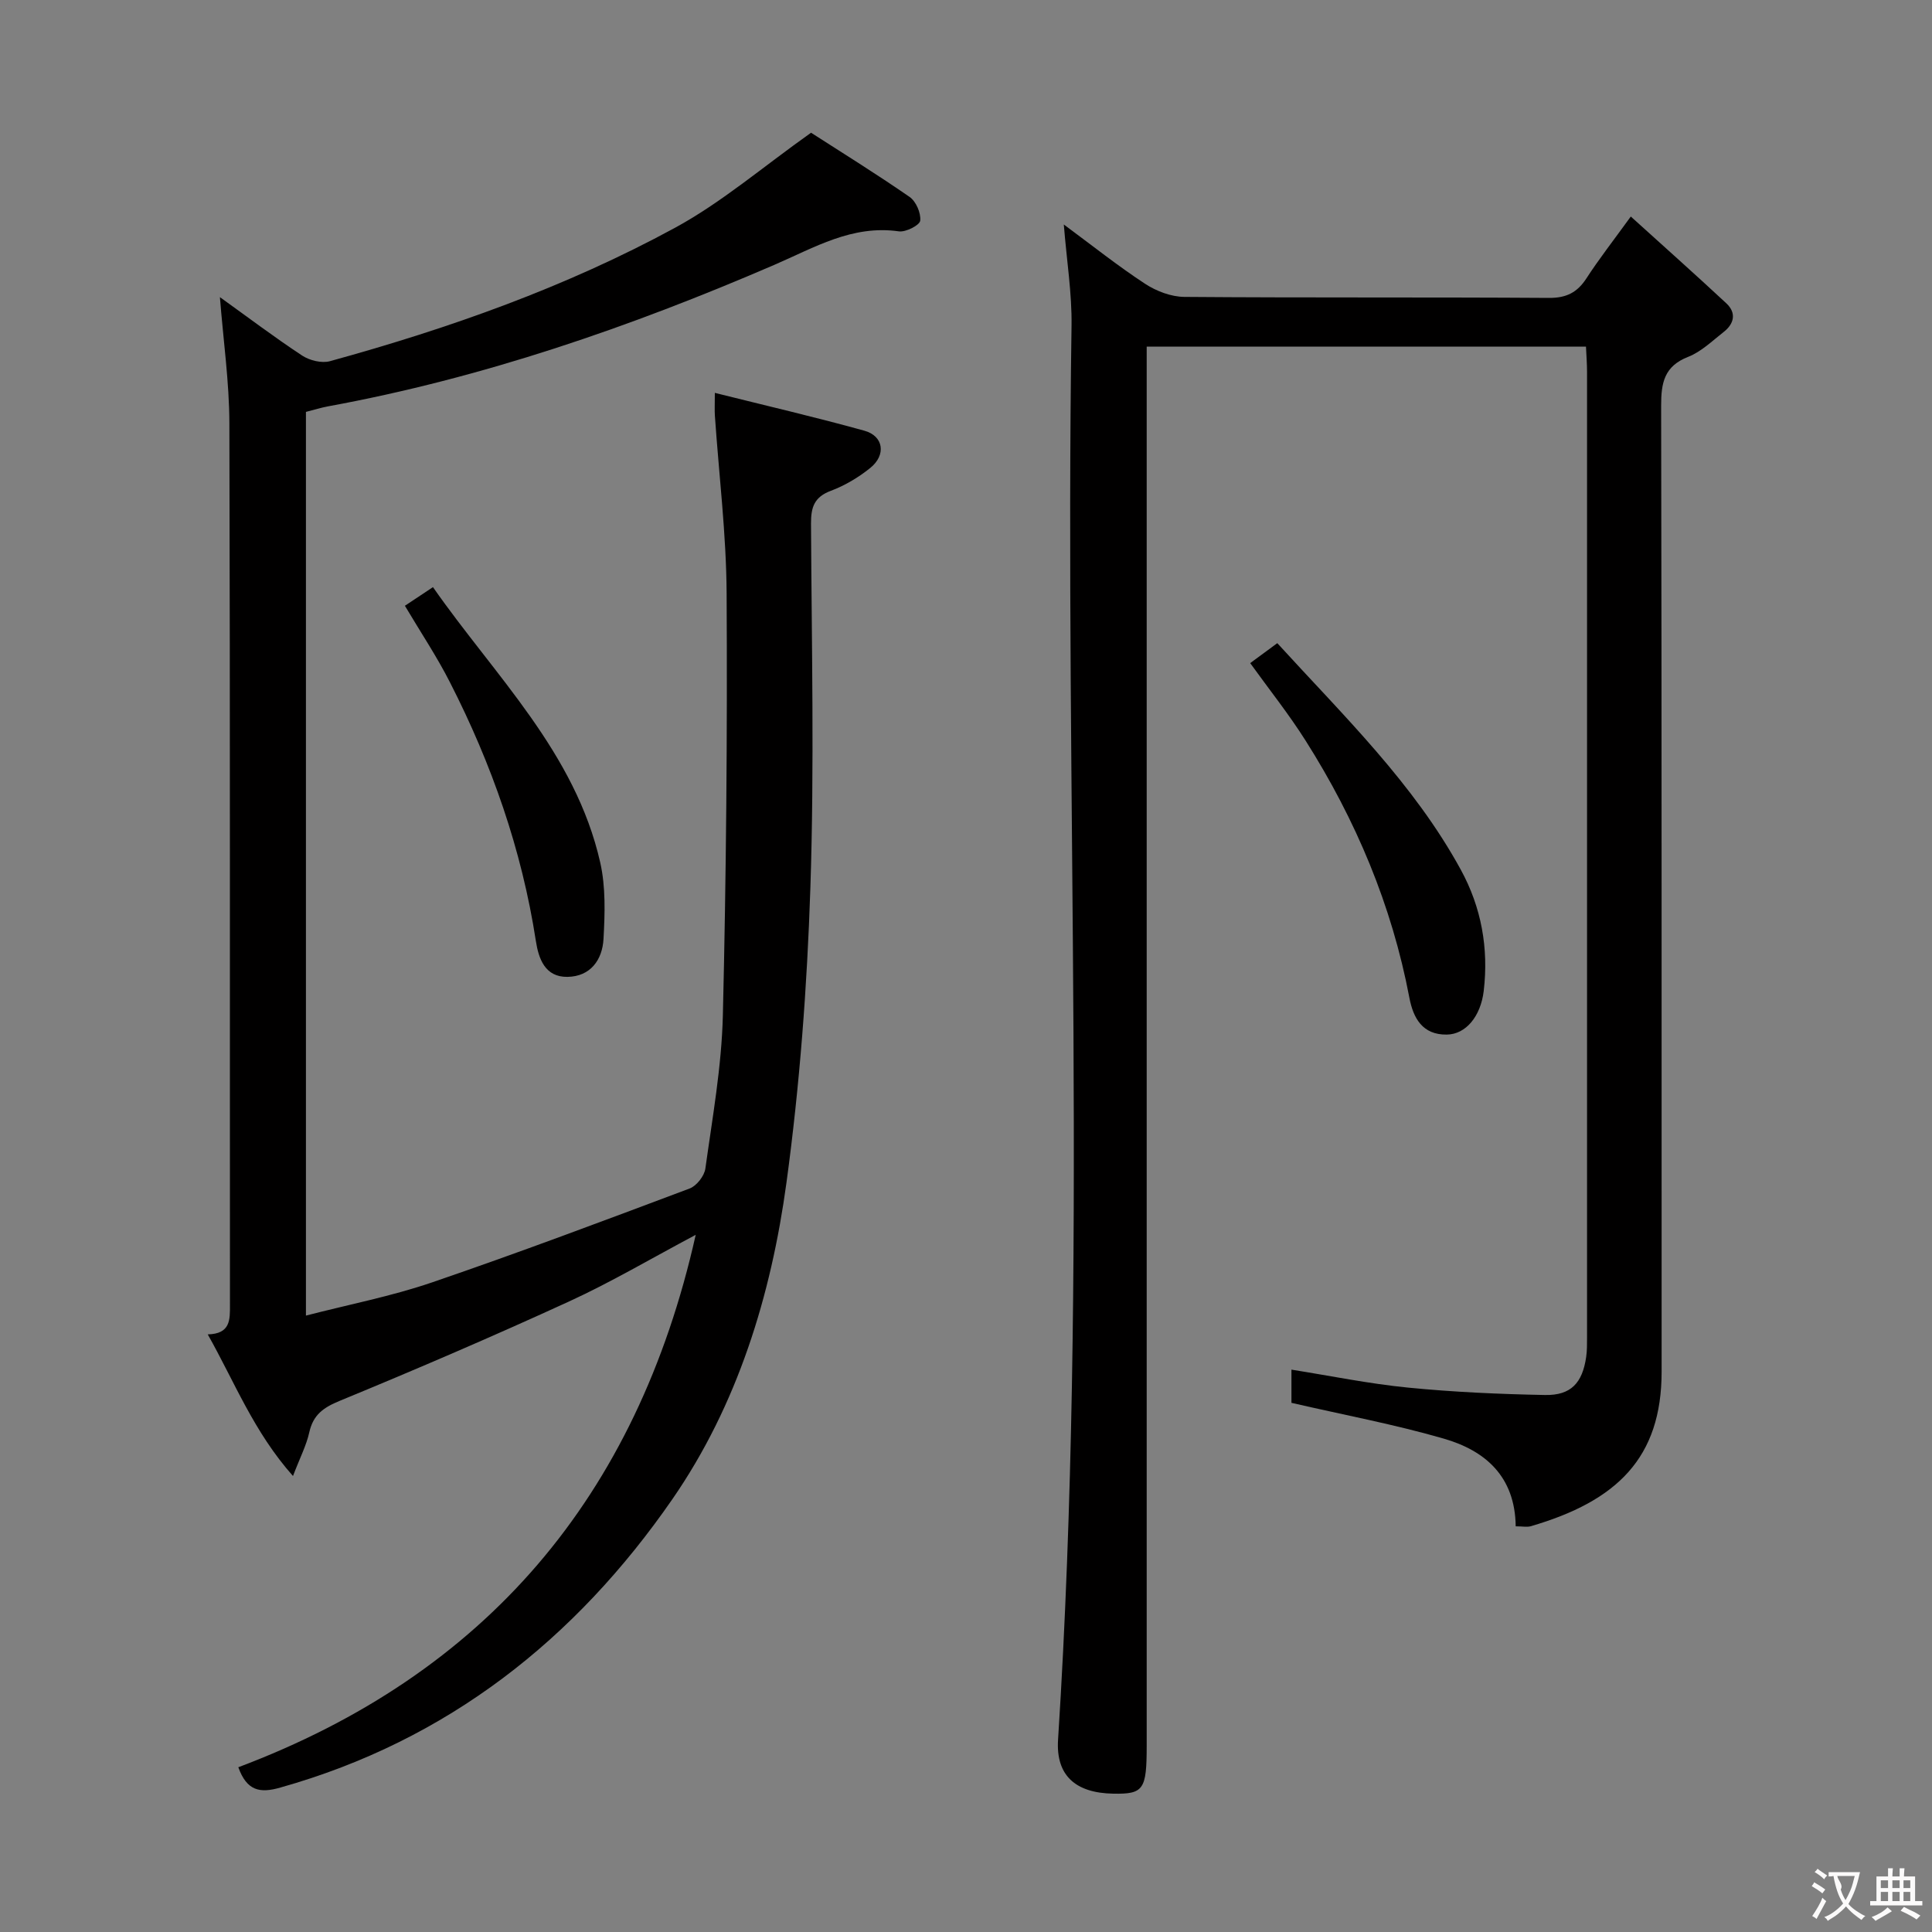 <svg enable-background="new 0 0 400 400" viewBox="0 0 400 400" xmlns="http://www.w3.org/2000/svg"><rect x="0" y="0" width="400" height="400" fill="#808080" stroke="none"/><g fill="#010000"><path d="m49.34 365.89c51.18-19.27 82.52-55.93 94.7-110.23-9.27 4.92-17.53 9.81-26.21 13.79-15.68 7.19-31.55 14.01-47.5 20.58-3.4 1.4-5.49 2.89-6.3 6.53-.59 2.68-1.91 5.2-3.37 9.03-8.14-9.17-12.05-19.4-17.65-29.32 4.73-.11 4.61-3.03 4.6-6.16-.04-60.82.05-121.63-.12-182.45-.02-8.55-1.25-17.1-1.96-26.14 5.71 4.1 11.25 8.29 17.03 12.1 1.54 1.01 4.04 1.63 5.75 1.16 24.72-6.8 48.85-15.34 71.39-27.59 9.69-5.26 18.23-12.63 28.22-19.71 6.01 3.87 13.33 8.4 20.4 13.29 1.33.92 2.38 3.34 2.2 4.92-.11.94-2.98 2.41-4.41 2.21-9.7-1.38-17.45 3.34-25.85 6.96-29.77 12.84-60.33 23.4-92.34 29.27-1.46.27-2.9.72-4.58 1.15v187.1c8.94-2.31 17.74-4.01 26.13-6.88 17.89-6.12 35.6-12.78 53.3-19.43 1.45-.54 3.06-2.6 3.27-4.14 1.46-10.53 3.36-21.09 3.62-31.67.7-29.12.94-58.26.78-87.39-.07-12.27-1.59-24.53-2.43-36.8-.08-1.14-.01-2.3-.01-4.73 10.64 2.66 20.87 5.03 30.98 7.84 3.97 1.1 4.53 5.03 1.19 7.71-2.42 1.95-5.23 3.63-8.14 4.72-3.42 1.28-4.13 3.36-4.12 6.74.13 25.16.7 50.34-.13 75.47-.67 20.38-2.2 40.83-4.95 61.03-3.18 23.36-10.13 46.02-23.63 65.55-20.05 28.99-46.55 49.95-81.11 59.68-4.32 1.26-6.99.68-8.75-4.19z"/><path d="m313.81 316.01c-.13-10.36-6.33-15.68-14.87-18.15-10.13-2.94-20.56-4.88-31.56-7.42 0-1.3 0-3.85 0-6.87 7.97 1.26 16.02 2.92 24.15 3.72 9.42.93 18.9 1.35 28.36 1.53 5.36.1 7.73-2.49 8.51-7.87.19-1.31.18-2.66.18-3.99.01-66.66.01-133.31 0-199.97 0-1.63-.13-3.26-.22-5.23-30.23 0-60.14 0-90.95 0v6.23 283.46c0 9.09-.65 10.02-6.92 9.91-7.91-.14-11.9-3.84-11.43-11.17 6.24-97.53 1.34-195.16 2.79-292.73.1-6.72-1-13.45-1.6-20.98 5.87 4.34 11.17 8.57 16.82 12.27 2.33 1.53 5.4 2.7 8.14 2.72 25.16.2 50.33.04 75.49.21 3.61.02 5.86-1.13 7.76-4.06 2.61-4.02 5.57-7.81 9.18-12.79 6.87 6.22 13.39 12.02 19.78 17.97 2.12 1.98 1.64 4.22-.55 5.93-2.36 1.84-4.63 4.08-7.33 5.14-4.98 1.94-5.63 5.37-5.62 10.15.14 66.66.08 133.31.1 199.97 0 17.84-9.24 26.81-27.13 32.01-.76.2-1.63.01-3.08.01z"/><path d="m258.84 137.29c1.77-1.3 3.47-2.56 5.61-4.13 13.72 15.04 28.24 29.04 38 46.92 4.25 7.78 5.78 16.22 4.74 25.08-.62 5.22-3.67 8.99-7.65 9.04-5.03.07-6.94-3.41-7.74-7.61-3.64-19.18-11.09-36.83-21.49-53.25-3.45-5.46-7.5-10.54-11.47-16.05z"/><path d="m83.83 125.42c1.94-1.29 3.58-2.38 5.81-3.86 12.84 18.4 29.47 34.22 34.63 57.01 1.15 5.08.97 10.56.68 15.82-.23 4.31-2.68 7.79-7.46 7.86-4.65.07-5.98-3.75-6.55-7.46-2.91-18.85-9.14-36.6-17.78-53.52-2.7-5.31-6.03-10.3-9.33-15.85z"/></g><path d="m377.9 391.2c-.2.3-.4.5-.6.8-.7-.6-1.4-1-2.2-1.5.2-.3.4-.5.5-.8.6.4 1.4.8 2.3 1.5zm-1.8 6.1c-.2-.2-.5-.4-.9-.6.4-.6.8-1.2 1.2-1.9s.7-1.3.9-1.9c.3.3.5.5.8.7-.7 1.3-1.4 2.6-2 3.7zm2.2-9c-.3.3-.5.5-.6.8-.6-.6-1.3-1.1-2-1.5.3-.3.5-.5.6-.7.6.5 1.3.9 2 1.4zm.3.2v-.9h2 4.5c-.3 1.3-.6 2.5-1 3.6s-.9 2.1-1.4 3c.4.5 1 1 1.6 1.4s1.2.8 1.9 1.1c-.3.2-.5.4-.8.8-.4-.3-1-.7-1.6-1.2s-1.2-1.1-1.6-1.6c-.5.6-1.1 1.1-1.7 1.6s-1.4.9-2.1 1.4c-.1-.3-.3-.5-.7-.8.6-.2 1.2-.5 1.9-1s1.4-1.1 2-1.8c-.5-.8-.9-1.6-1.2-2.5s-.6-2-.8-3.2c-.4.1-.7.1-1 .1zm2.5 2.7c.3 1 .7 1.7 1 2.2.3-.5.6-1.1 1-2s.6-1.9.9-3h-3.2-.4c.1.9 1.3 1.8.7 2.8z" fill="#fbfafa"/><path d="m396.5 388.5v1.5 3.6h1.5v.9c-.4 0-1 0-1.7 0h-7.9c-.5 0-.9 0-1.2 0v-.9h1.3v-3.5c0-.7 0-1.2 0-1.6h2.4c0-.8 0-1.4 0-1.7h1c0 .3-.1.8-.1 1.7h1.5c0-.8 0-1.4 0-1.7h1c0 .3-.1.9-.1 1.7zm-8.2 9.2c-.2-.3-.5-.5-.8-.8.8-.3 1.4-.6 1.9-.9s1-.7 1.4-1.1c.3.3.6.5.9.8-1.6 1-2.8 1.6-3.4 2zm2.6-6.8v-1.6h-1.5v1.6zm0 2.7v-1.9h-1.5v1.9zm2.4-2.7v-1.6h-1.5v1.6zm0 2.7v-1.9h-1.5v1.9zm.2 2 .7-.8c.4.2.9.5 1.6.8s1.3.7 1.8 1c-.3.3-.5.5-.8.8-.4-.3-1.5-1-3.3-1.8zm2-4.7v-1.6h-1.4v1.6zm0 2.7v-1.9h-1.4v1.9z" fill="#fbfafa"/></svg>